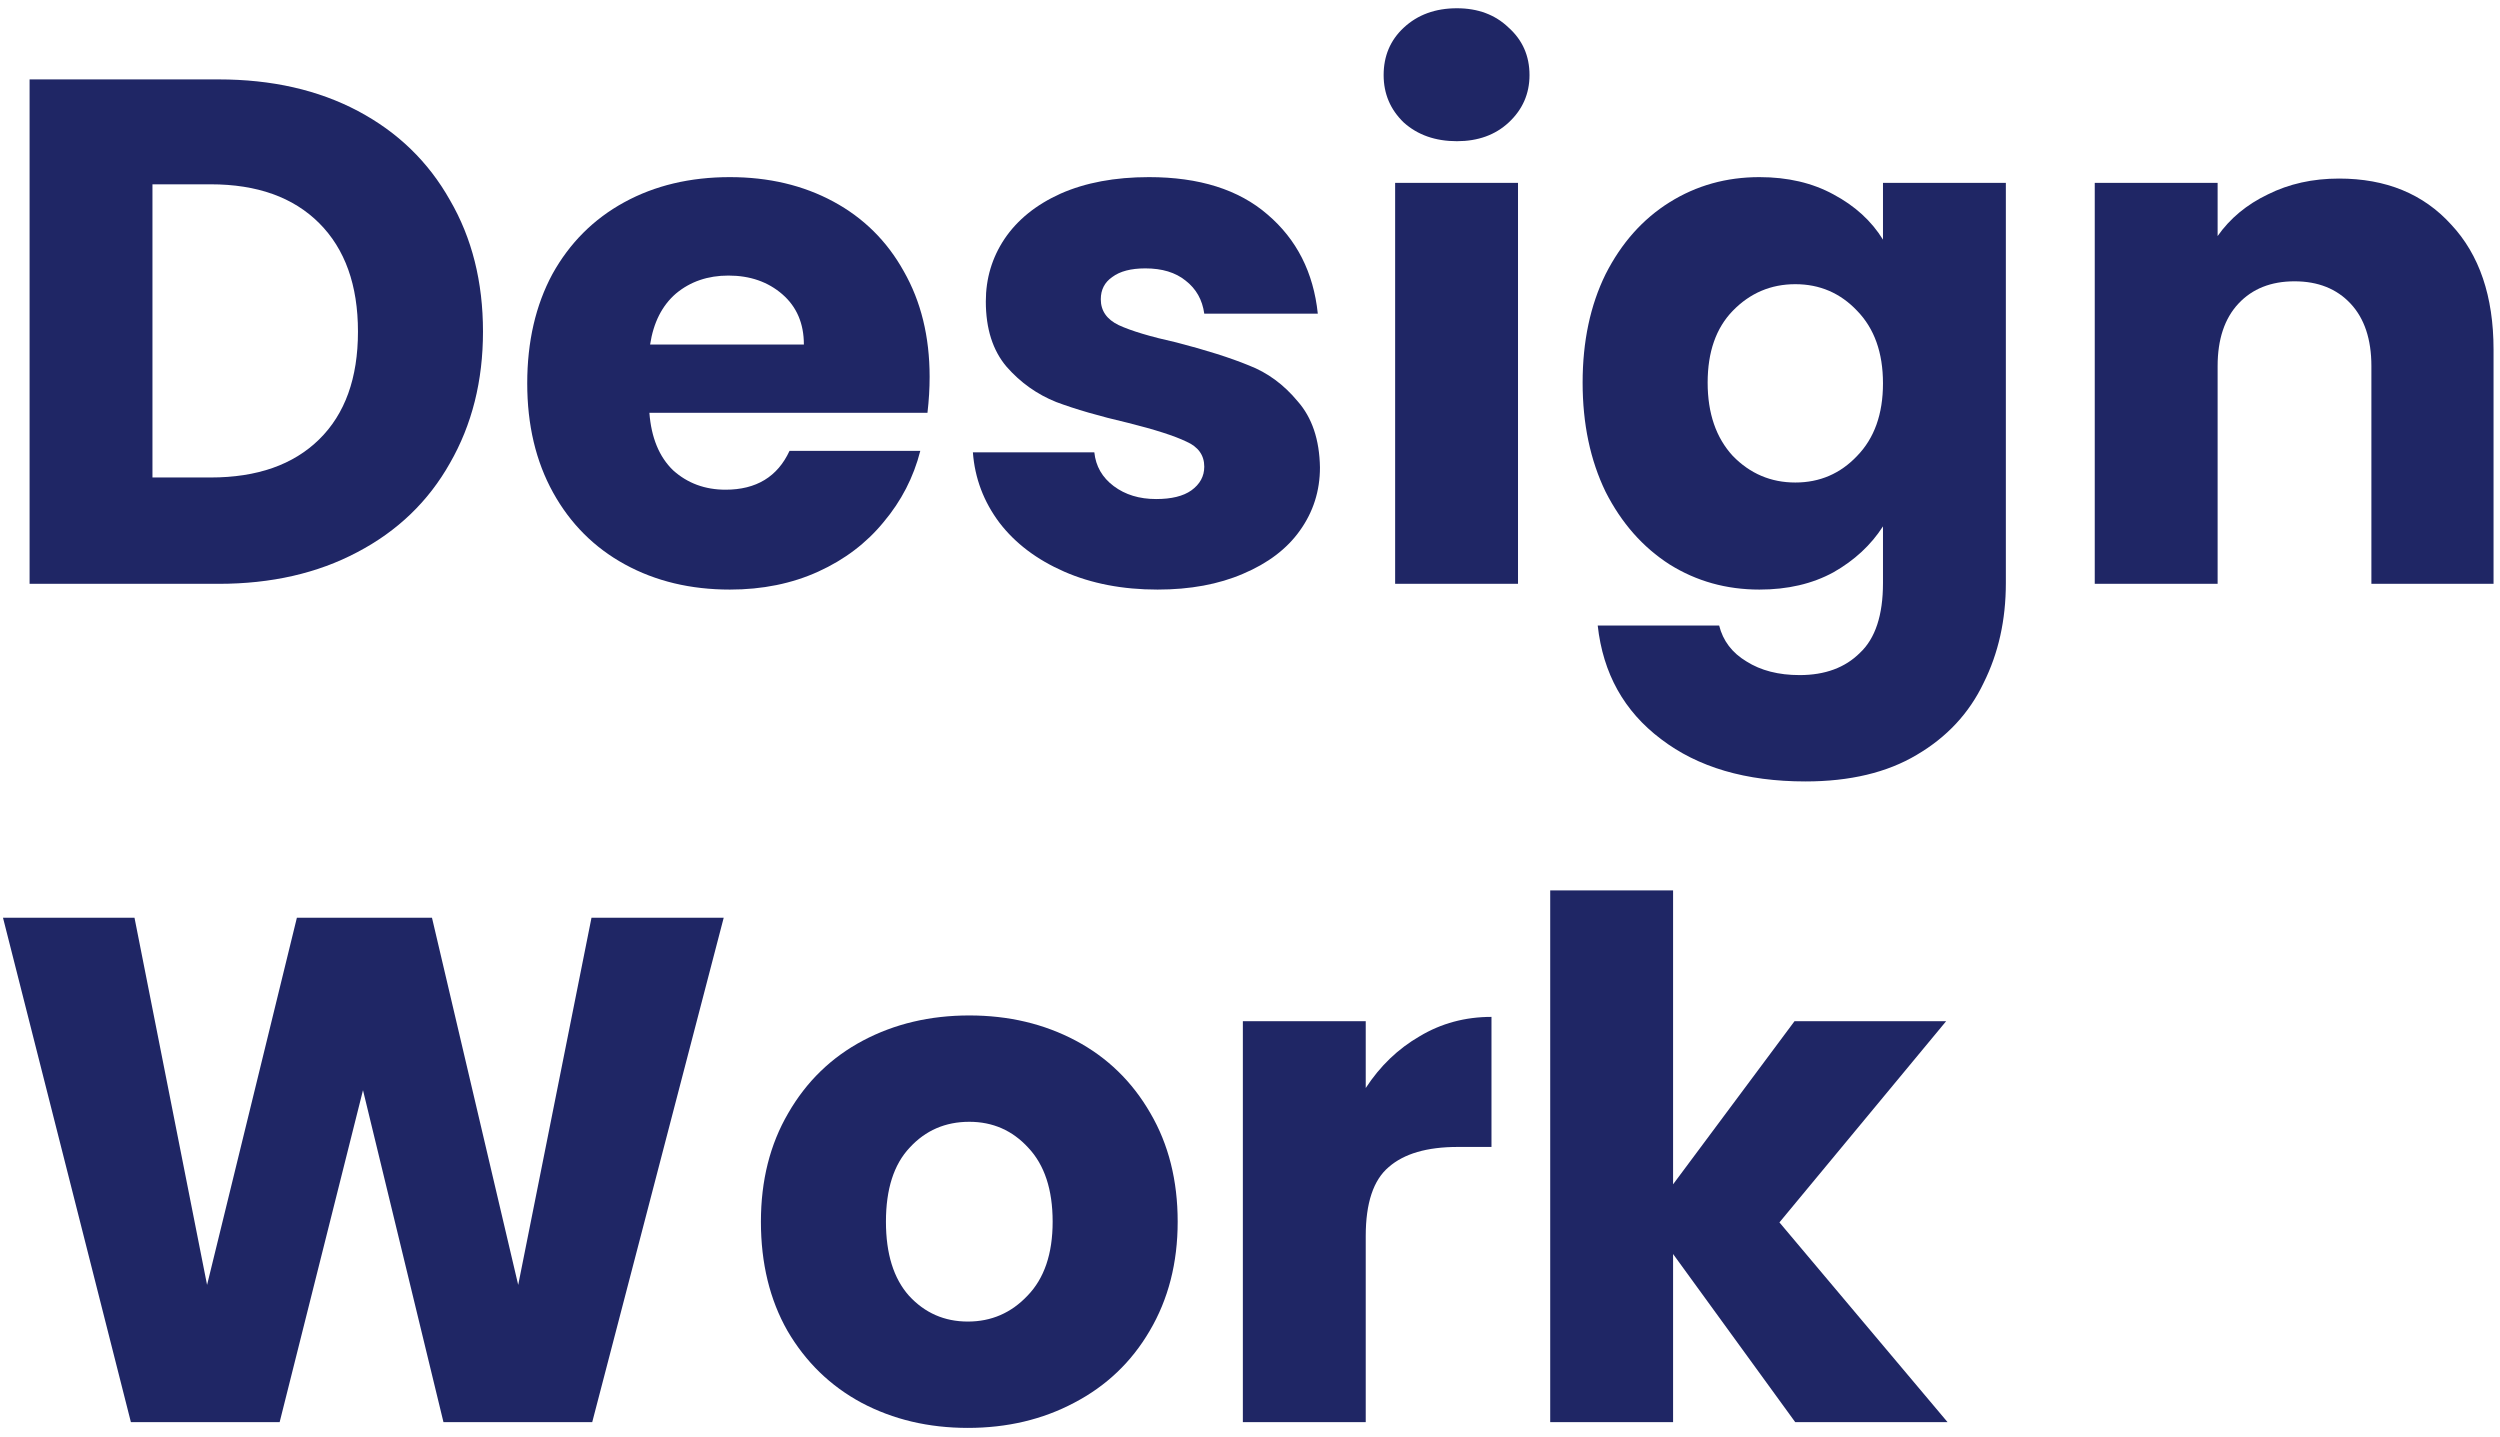 <svg width="167" height="96" viewBox="0 0 167 96" fill="none" xmlns="http://www.w3.org/2000/svg">
<path d="M14.6 5.304C18.152 5.304 21.256 6.008 23.912 7.416C26.568 8.824 28.616 10.808 30.056 13.368C31.528 15.896 32.264 18.824 32.264 22.152C32.264 25.448 31.528 28.376 30.056 30.936C28.616 33.496 26.552 35.48 23.864 36.888C21.208 38.296 18.12 39 14.6 39H1.976V5.304H14.6ZM14.072 31.896C17.176 31.896 19.592 31.048 21.32 29.352C23.048 27.656 23.912 25.256 23.912 22.152C23.912 19.048 23.048 16.632 21.32 14.904C19.592 13.176 17.176 12.312 14.072 12.312H10.184V31.896H14.072Z" fill="#1F2665"/>
<path d="M62.099 25.176C62.099 25.944 62.051 26.744 61.955 27.576H43.379C43.507 29.24 44.035 30.52 44.963 31.416C45.923 32.28 47.091 32.712 48.467 32.712C50.515 32.712 51.939 31.848 52.739 30.12H61.475C61.027 31.88 60.211 33.464 59.027 34.872C57.875 36.28 56.419 37.384 54.659 38.184C52.899 38.984 50.931 39.384 48.755 39.384C46.131 39.384 43.795 38.824 41.747 37.704C39.699 36.584 38.099 34.984 36.947 32.904C35.795 30.824 35.219 28.392 35.219 25.608C35.219 22.824 35.779 20.392 36.899 18.312C38.051 16.232 39.651 14.632 41.699 13.512C43.747 12.392 46.099 11.832 48.755 11.832C51.347 11.832 53.651 12.376 55.667 13.464C57.683 14.552 59.251 16.104 60.371 18.12C61.523 20.136 62.099 22.488 62.099 25.176ZM53.699 23.016C53.699 21.608 53.219 20.488 52.259 19.656C51.299 18.824 50.099 18.408 48.659 18.408C47.283 18.408 46.115 18.808 45.155 19.608C44.227 20.408 43.651 21.544 43.427 23.016H53.699Z" fill="#1F2665"/>
<path d="M77.325 39.384C74.989 39.384 72.909 38.984 71.085 38.184C69.261 37.384 67.821 36.296 66.765 34.92C65.709 33.512 65.117 31.944 64.989 30.216H73.101C73.197 31.144 73.629 31.896 74.397 32.472C75.165 33.048 76.109 33.336 77.229 33.336C78.253 33.336 79.037 33.144 79.581 32.76C80.157 32.344 80.445 31.816 80.445 31.176C80.445 30.408 80.045 29.848 79.245 29.496C78.445 29.112 77.149 28.696 75.357 28.248C73.437 27.8 71.837 27.336 70.557 26.856C69.277 26.344 68.173 25.56 67.245 24.504C66.317 23.416 65.853 21.96 65.853 20.136C65.853 18.6 66.269 17.208 67.101 15.96C67.965 14.68 69.213 13.672 70.845 12.936C72.509 12.2 74.477 11.832 76.749 11.832C80.109 11.832 82.749 12.664 84.669 14.328C86.621 15.992 87.741 18.2 88.029 20.952H80.445C80.317 20.024 79.901 19.288 79.197 18.744C78.525 18.2 77.629 17.928 76.509 17.928C75.549 17.928 74.813 18.12 74.301 18.504C73.789 18.856 73.533 19.352 73.533 19.992C73.533 20.76 73.933 21.336 74.733 21.72C75.565 22.104 76.845 22.488 78.573 22.872C80.557 23.384 82.173 23.896 83.421 24.408C84.669 24.888 85.757 25.688 86.685 26.808C87.645 27.896 88.141 29.368 88.173 31.224C88.173 32.792 87.725 34.2 86.829 35.448C85.965 36.664 84.701 37.624 83.037 38.328C81.405 39.032 79.501 39.384 77.325 39.384Z" fill="#1F2665"/>
<path d="M97.323 9.432C95.883 9.432 94.699 9.016 93.771 8.184C92.875 7.32 92.427 6.264 92.427 5.016C92.427 3.736 92.875 2.68 93.771 1.848C94.699 0.984 95.883 0.552 97.323 0.552C98.731 0.552 99.883 0.984 100.779 1.848C101.707 2.68 102.171 3.736 102.171 5.016C102.171 6.264 101.707 7.32 100.779 8.184C99.883 9.016 98.731 9.432 97.323 9.432ZM101.403 12.216V39H93.195V12.216H101.403Z" fill="#1F2665"/>
<path d="M117.527 11.832C119.415 11.832 121.063 12.216 122.471 12.984C123.911 13.752 125.015 14.76 125.783 16.008V12.216H133.991V38.952C133.991 41.416 133.495 43.64 132.503 45.624C131.543 47.64 130.055 49.24 128.039 50.424C126.055 51.608 123.575 52.2 120.599 52.2C116.631 52.2 113.415 51.256 110.951 49.368C108.487 47.512 107.079 44.984 106.727 41.784H114.839C115.095 42.808 115.703 43.608 116.663 44.184C117.623 44.792 118.807 45.096 120.215 45.096C121.911 45.096 123.255 44.6 124.247 43.608C125.271 42.648 125.783 41.096 125.783 38.952V35.16C124.983 36.408 123.879 37.432 122.471 38.232C121.063 39 119.415 39.384 117.527 39.384C115.319 39.384 113.319 38.824 111.527 37.704C109.735 36.552 108.311 34.936 107.255 32.856C106.231 30.744 105.719 28.312 105.719 25.56C105.719 22.808 106.231 20.392 107.255 18.312C108.311 16.232 109.735 14.632 111.527 13.512C113.319 12.392 115.319 11.832 117.527 11.832ZM125.783 25.608C125.783 23.56 125.207 21.944 124.055 20.76C122.935 19.576 121.559 18.984 119.927 18.984C118.295 18.984 116.903 19.576 115.751 20.76C114.631 21.912 114.071 23.512 114.071 25.56C114.071 27.608 114.631 29.24 115.751 30.456C116.903 31.64 118.295 32.232 119.927 32.232C121.559 32.232 122.935 31.64 124.055 30.456C125.207 29.272 125.783 27.656 125.783 25.608Z" fill="#1F2665"/>
<path d="M156.249 11.928C159.385 11.928 161.881 12.952 163.737 15C165.625 17.016 166.569 19.8 166.569 23.352V39H158.409V24.456C158.409 22.664 157.945 21.272 157.017 20.28C156.089 19.288 154.841 18.792 153.273 18.792C151.705 18.792 150.457 19.288 149.529 20.28C148.601 21.272 148.137 22.664 148.137 24.456V39H139.929V12.216H148.137V15.768C148.969 14.584 150.089 13.656 151.497 12.984C152.905 12.28 154.489 11.928 156.249 11.928Z" fill="#1F2665"/>
<path d="M48.344 61.304L39.56 95H29.624L24.248 72.824L18.68 95H8.744L0.2 61.304H8.984L13.832 85.832L19.832 61.304H28.856L34.616 85.832L39.512 61.304H48.344Z" fill="#1F2665"/>
<path d="M64.653 95.384C62.029 95.384 59.661 94.824 57.549 93.704C55.469 92.584 53.821 90.984 52.605 88.904C51.421 86.824 50.829 84.392 50.829 81.608C50.829 78.856 51.437 76.44 52.653 74.36C53.869 72.248 55.533 70.632 57.645 69.512C59.757 68.392 62.125 67.832 64.749 67.832C67.373 67.832 69.741 68.392 71.853 69.512C73.965 70.632 75.629 72.248 76.845 74.36C78.061 76.44 78.669 78.856 78.669 81.608C78.669 84.36 78.045 86.792 76.797 88.904C75.581 90.984 73.901 92.584 71.757 93.704C69.645 94.824 67.277 95.384 64.653 95.384ZM64.653 88.28C66.221 88.28 67.549 87.704 68.637 86.552C69.757 85.4 70.317 83.752 70.317 81.608C70.317 79.464 69.773 77.816 68.685 76.664C67.629 75.512 66.317 74.936 64.749 74.936C63.149 74.936 61.821 75.512 60.765 76.664C59.709 77.784 59.181 79.432 59.181 81.608C59.181 83.752 59.693 85.4 60.717 86.552C61.773 87.704 63.085 88.28 64.653 88.28Z" fill="#1F2665"/>
<path d="M91.231 72.68C92.191 71.208 93.391 70.056 94.831 69.224C96.271 68.36 97.871 67.928 99.631 67.928V76.616H97.375C95.327 76.616 93.791 77.064 92.767 77.96C91.743 78.824 91.231 80.36 91.231 82.568V95H83.023V68.216H91.231V72.68Z" fill="#1F2665"/>
<path d="M119.922 95L111.762 83.768V95H103.554V59.48H111.762V79.112L119.874 68.216H130.002L118.866 81.656L130.098 95H119.922Z" fill="#1F2665"/>
</svg>
